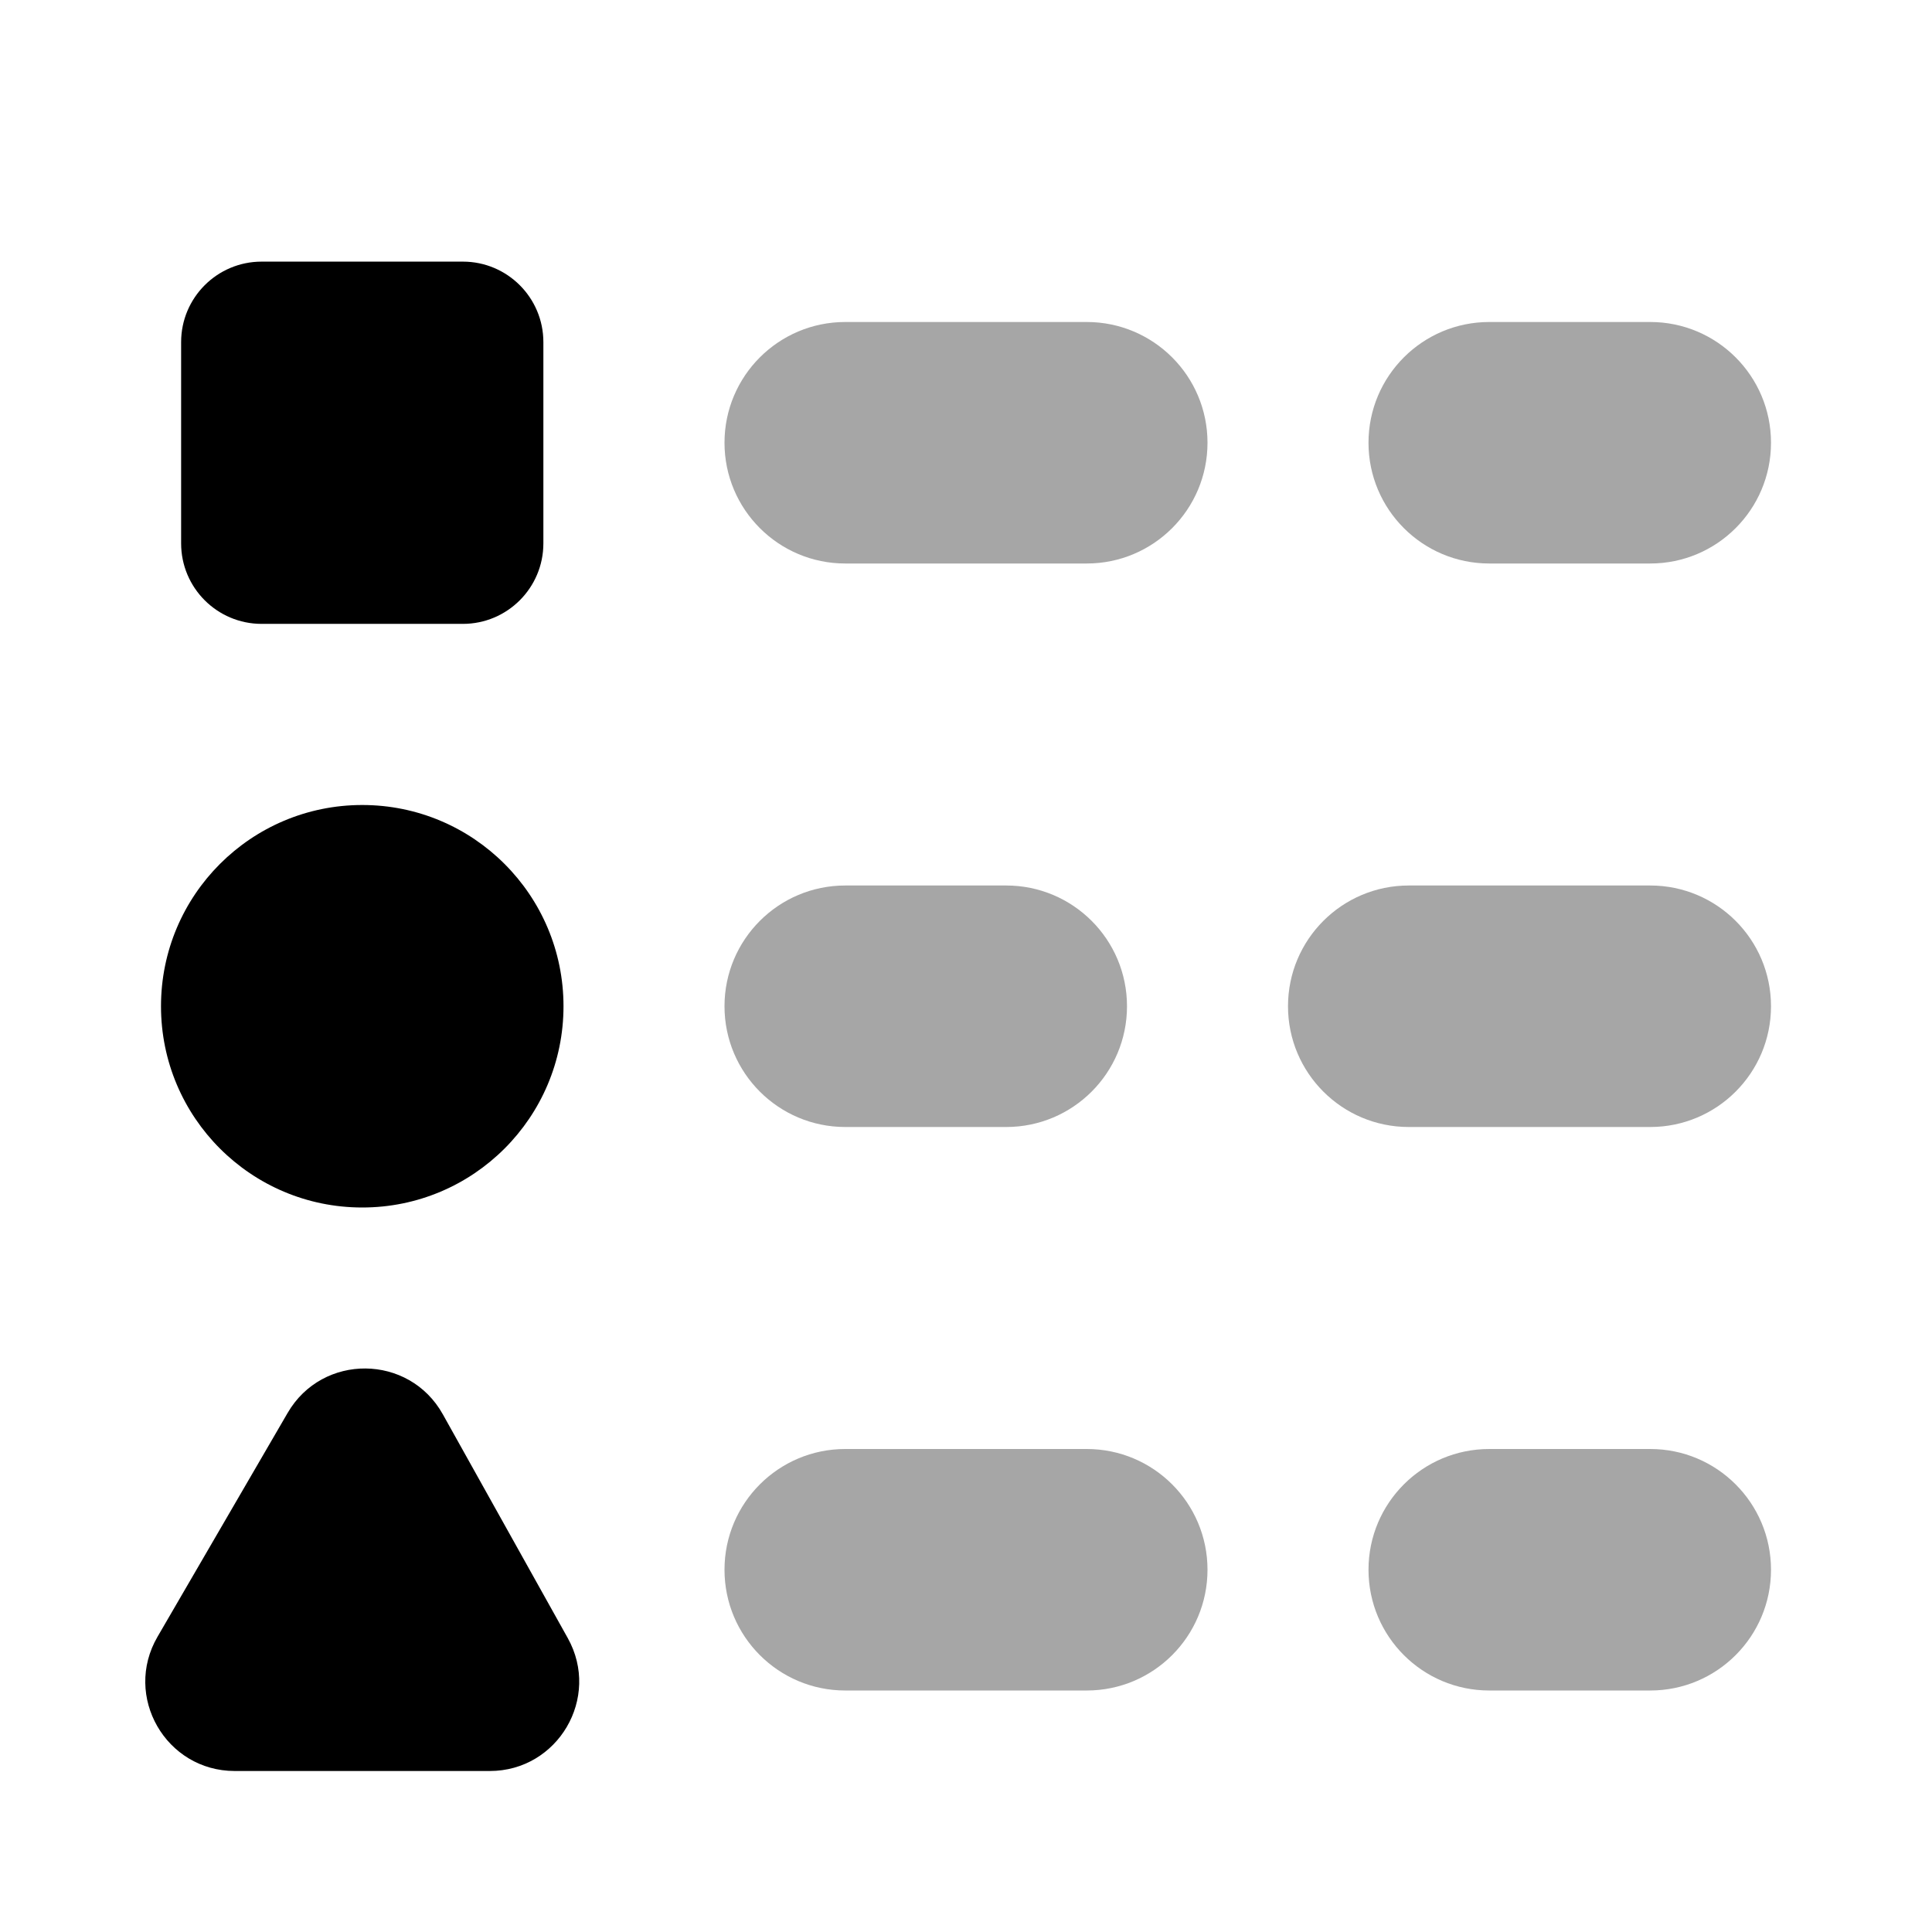 <?xml version="1.0" encoding="utf-8"?>
<svg xmlns="http://www.w3.org/2000/svg" viewBox="0 0 24 24">
    <circle cx="4.5" cy="12.5" r="2.5"></circle>
    <path d="M5.75,7.75h-2.5c-0.552,0-1-0.448-1-1v-2.5c0-0.552,0.448-1,1-1h2.5c0.552,0,1,0.448,1,1v2.5 C6.75,7.302,6.302,7.75,5.75,7.75z"></path>
    <path d="M13.5,7h-3C9.672,7,9,6.329,9,5.5S9.672,4,10.5,4h3C14.328,4,15,4.671,15,5.5S14.328,7,13.5,7z" opacity=".35"></path>
    <path d="M20.5,7h-2C17.672,7,17,6.329,17,5.5S17.672,4,18.5,4h2C21.328,4,22,4.671,22,5.5S21.328,7,20.5,7z" opacity=".35"></path>
    <path d="M12.5,14h-2C9.672,14,9,13.329,9,12.5S9.672,11,10.5,11h2c0.828,0,1.5,0.671,1.5,1.5 S13.328,14,12.5,14z" opacity=".35"></path>
    <path d="M20.5,14h-3c-0.828,0-1.5-0.671-1.5-1.5s0.672-1.5,1.5-1.5h3c0.828,0,1.5,0.671,1.5,1.5 S21.328,14,20.5,14z" opacity=".35"></path>
    <path d="M13.5,21h-3C9.672,21,9,20.329,9,19.5S9.672,18,10.5,18h3c0.828,0,1.5,0.671,1.5,1.5 S14.328,21,13.5,21z" opacity=".35"></path>
    <path d="M20.5,21h-2c-0.828,0-1.5-0.671-1.5-1.5s0.672-1.5,1.5-1.5h2c0.828,0,1.5,0.671,1.5,1.5 S21.328,21,20.5,21z" opacity=".35"></path>
    <path d="M3.573,17.552l-1.616,2.78C1.526,21.072,2.06,22,2.916,22h3.168c0.847,0,1.382-0.911,0.969-1.651l-1.552-2.78 C5.082,16.818,4.005,16.808,3.573,17.552z"></path>
</svg>
